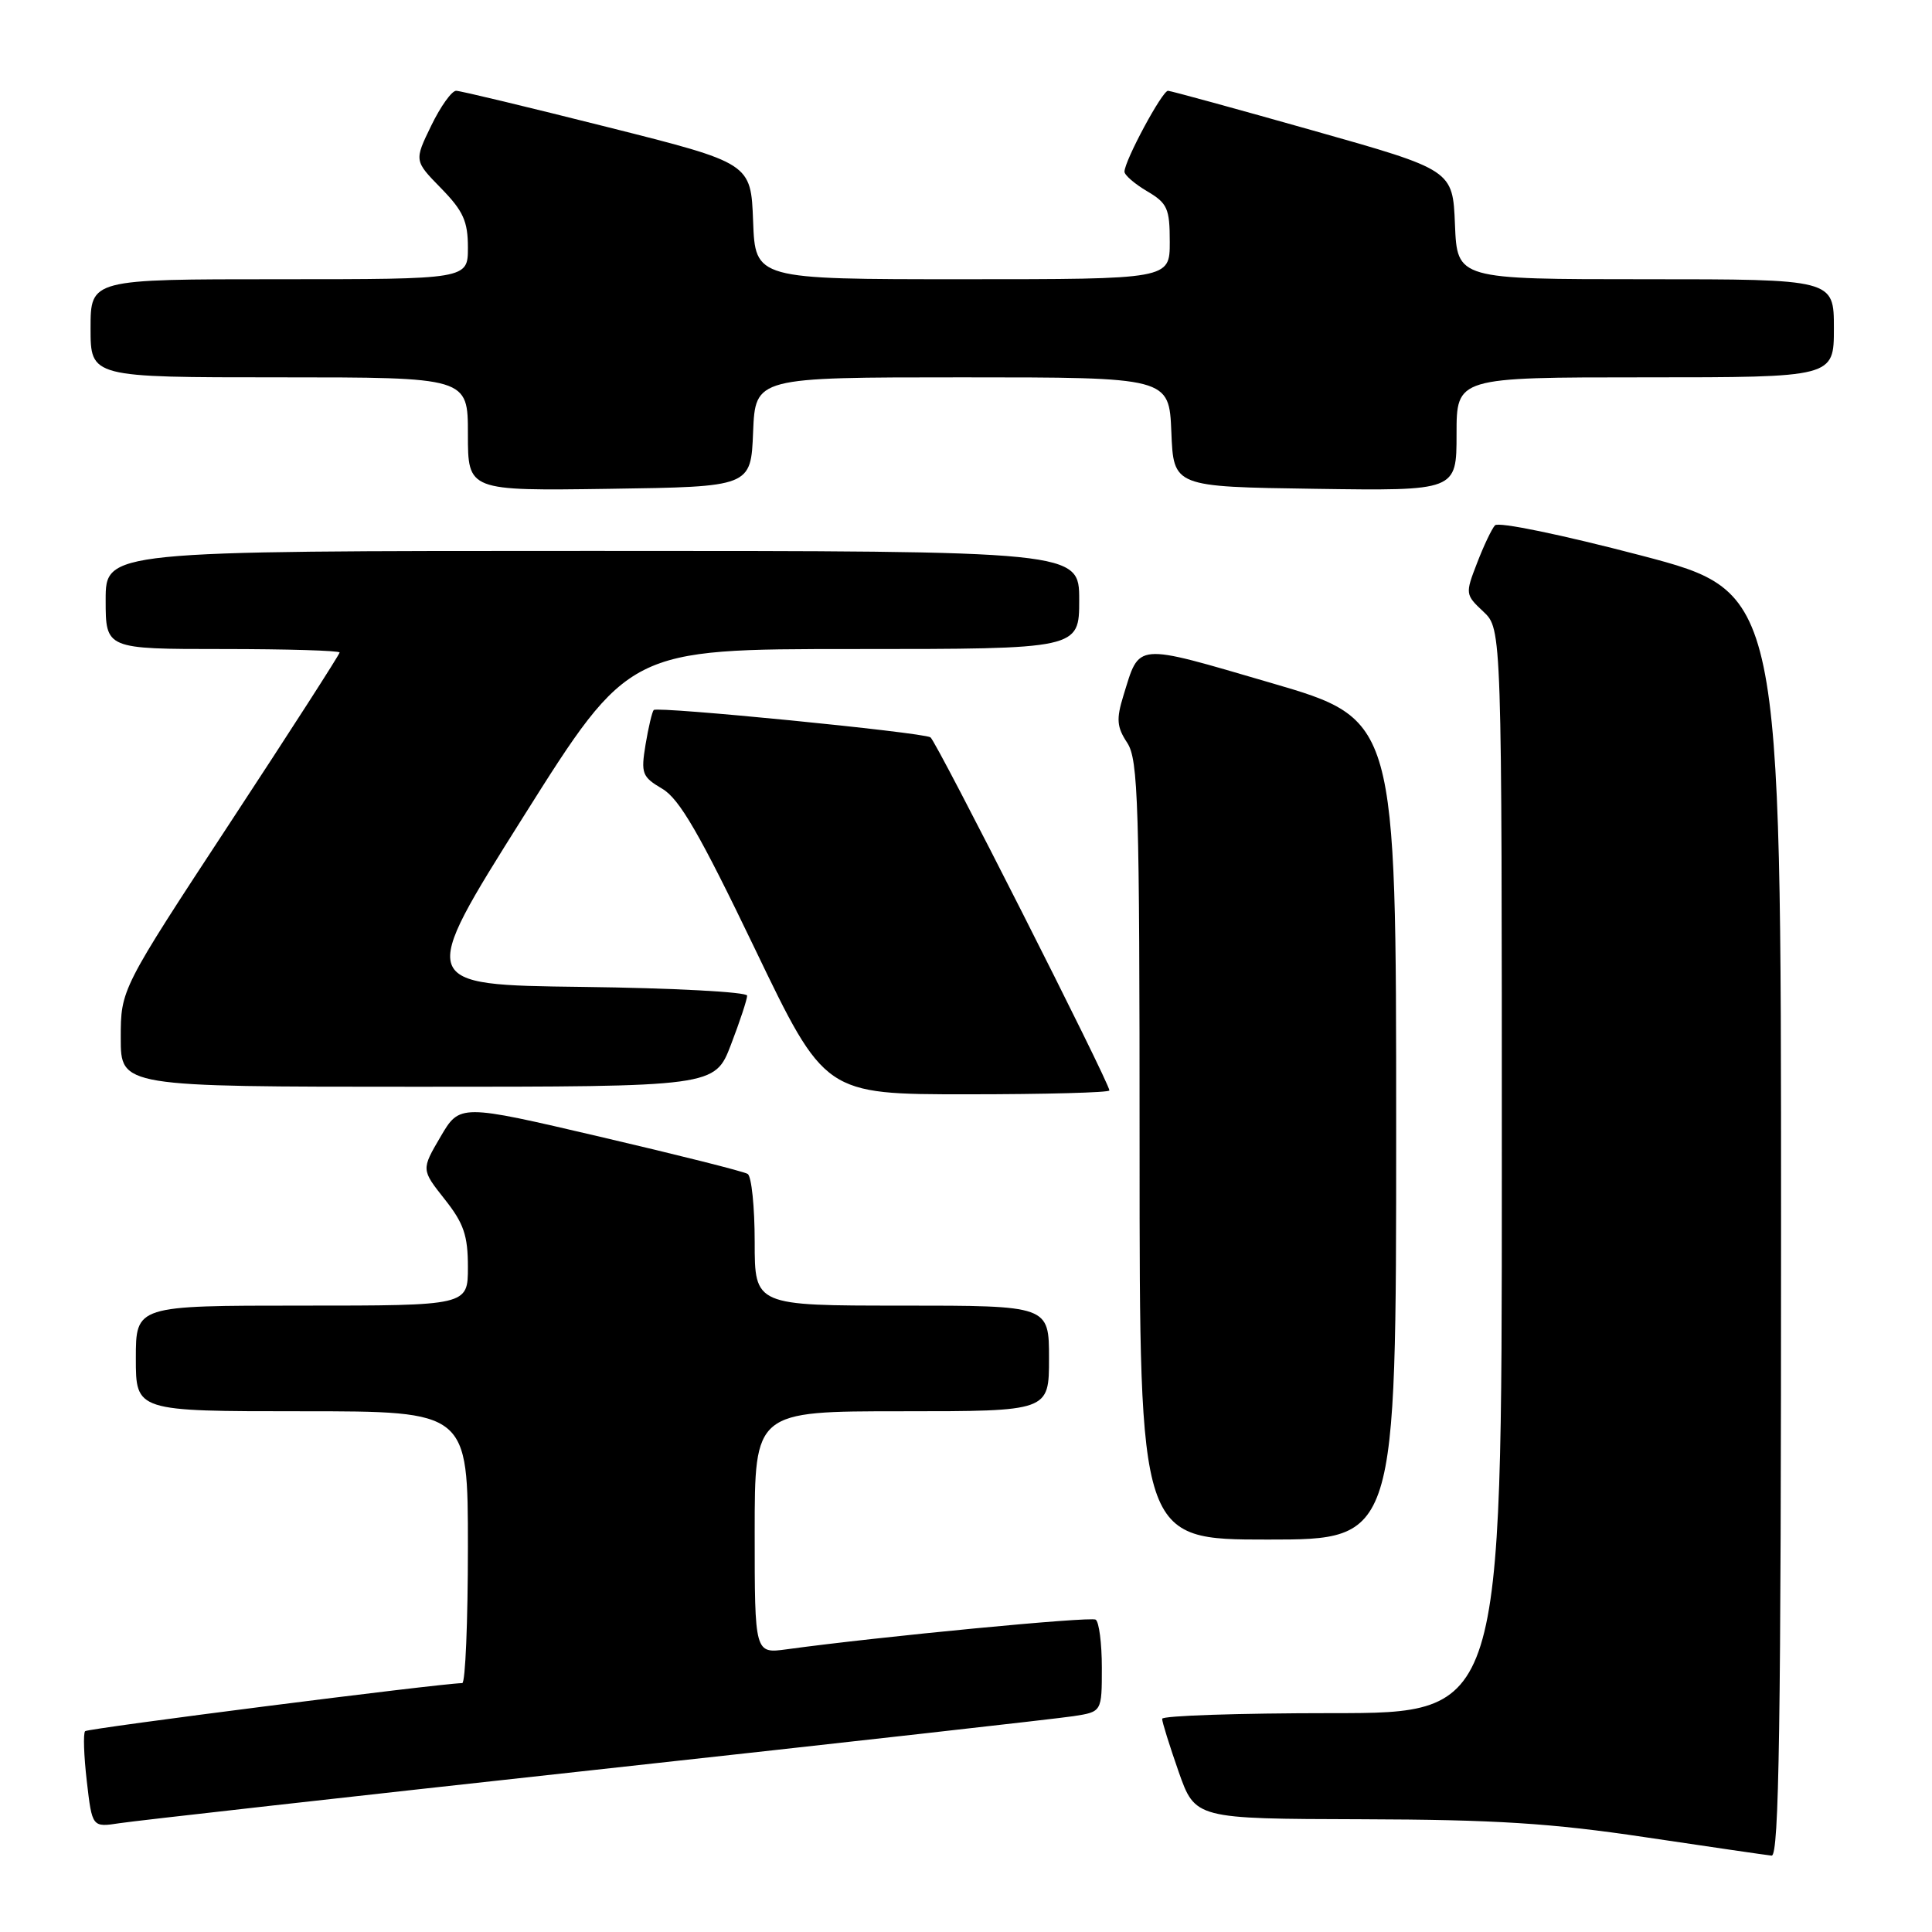 <?xml version="1.0" encoding="UTF-8" standalone="no"?>
<!DOCTYPE svg PUBLIC "-//W3C//DTD SVG 1.1//EN" "http://www.w3.org/Graphics/SVG/1.1/DTD/svg11.dtd" >
<svg xmlns="http://www.w3.org/2000/svg" xmlns:xlink="http://www.w3.org/1999/xlink" version="1.1" viewBox="0 0 256 256">
 <g >
 <path fill="currentColor"
d=" M 236.00 162.24 C 236.00 78.48 236.00 78.48 217.44 73.60 C 206.93 70.85 198.53 69.11 198.09 69.61 C 197.65 70.10 196.58 72.36 195.71 74.63 C 194.14 78.68 194.16 78.80 196.56 81.05 C 199.00 83.35 199.00 83.35 199.00 155.17 C 199.00 227.00 199.00 227.00 176.50 227.00 C 164.12 227.00 154.00 227.34 153.99 227.75 C 153.98 228.16 154.97 231.31 156.17 234.75 C 158.37 241.00 158.37 241.00 180.43 241.06 C 198.14 241.11 205.56 241.58 218.00 243.44 C 226.53 244.71 234.06 245.81 234.75 245.88 C 235.74 245.97 236.00 228.65 236.00 162.24 Z  M 79.00 234.50 C 111.73 230.92 140.19 227.72 142.25 227.40 C 146.00 226.82 146.00 226.82 146.00 220.97 C 146.00 217.75 145.63 214.89 145.18 214.61 C 144.48 214.18 116.61 216.85 104.25 218.54 C 100.00 219.12 100.00 219.12 100.00 203.06 C 100.00 187.00 100.00 187.00 119.50 187.00 C 139.00 187.00 139.00 187.00 139.00 180.00 C 139.00 173.00 139.00 173.00 119.50 173.00 C 100.00 173.00 100.00 173.00 100.00 164.56 C 100.00 159.92 99.58 155.86 99.07 155.55 C 98.57 155.23 89.77 153.02 79.53 150.63 C 60.92 146.28 60.92 146.28 58.37 150.63 C 55.82 154.98 55.82 154.98 58.91 158.89 C 61.45 162.09 62.00 163.70 62.00 167.89 C 62.00 173.00 62.00 173.00 40.00 173.00 C 18.00 173.00 18.00 173.00 18.00 180.00 C 18.00 187.00 18.00 187.00 40.00 187.00 C 62.00 187.00 62.00 187.00 62.00 205.00 C 62.00 214.90 61.66 223.01 61.25 223.02 C 58.08 223.09 11.66 229.01 11.28 229.39 C 11.01 229.66 11.11 232.64 11.50 236.01 C 12.21 242.14 12.21 242.14 15.86 241.58 C 17.86 241.27 46.27 238.08 79.00 234.50 Z  M 185.00 149.67 C 185.00 95.33 185.00 95.33 168.42 90.49 C 150.16 85.16 151.05 85.09 148.85 92.20 C 147.90 95.29 147.98 96.33 149.36 98.42 C 150.83 100.67 151.00 106.32 151.00 152.46 C 151.00 204.00 151.00 204.00 168.00 204.00 C 185.00 204.00 185.00 204.00 185.00 149.67 Z  M 147.00 144.49 C 147.00 143.45 124.04 98.14 123.29 97.70 C 122.16 97.03 87.09 93.57 86.62 94.08 C 86.41 94.31 85.92 96.37 85.54 98.65 C 84.91 102.50 85.07 102.93 87.76 104.52 C 90.03 105.86 92.69 110.45 99.98 125.62 C 109.29 145.00 109.29 145.00 128.15 145.00 C 138.52 145.00 147.00 144.77 147.00 144.49 Z  M 96.86 138.41 C 98.04 135.34 99.00 132.42 99.00 131.93 C 99.00 131.44 89.17 130.92 77.16 130.77 C 55.33 130.50 55.33 130.50 69.33 108.25 C 83.34 86.00 83.34 86.00 113.17 86.00 C 143.00 86.00 143.00 86.00 143.00 79.50 C 143.00 73.00 143.00 73.00 78.50 73.00 C 14.00 73.00 14.00 73.00 14.00 79.50 C 14.00 86.00 14.00 86.00 29.50 86.00 C 38.03 86.00 45.00 86.21 45.00 86.46 C 45.00 86.71 38.48 96.85 30.50 109.00 C 16.00 131.09 16.00 131.09 16.00 137.54 C 16.00 144.00 16.00 144.00 55.36 144.00 C 94.72 144.00 94.72 144.00 96.86 138.41 Z  M 99.79 57.25 C 100.09 50.00 100.09 50.00 127.50 50.00 C 154.91 50.00 154.91 50.00 155.21 57.25 C 155.50 64.50 155.50 64.50 174.25 64.77 C 193.00 65.04 193.00 65.04 193.00 57.52 C 193.00 50.00 193.00 50.00 218.00 50.00 C 243.00 50.00 243.00 50.00 243.00 43.50 C 243.00 37.00 243.00 37.00 218.04 37.00 C 193.09 37.00 193.09 37.00 192.79 29.77 C 192.50 22.53 192.50 22.53 174.00 17.30 C 163.82 14.42 155.17 12.05 154.77 12.03 C 154.01 12.00 149.00 21.31 149.00 22.75 C 149.00 23.20 150.35 24.37 152.00 25.34 C 154.69 26.93 155.00 27.62 155.00 32.06 C 155.00 37.00 155.00 37.00 127.54 37.00 C 100.08 37.00 100.08 37.00 99.79 29.31 C 99.50 21.62 99.50 21.62 80.50 16.84 C 70.05 14.21 61.03 12.04 60.45 12.03 C 59.87 12.01 58.38 14.09 57.14 16.65 C 54.88 21.30 54.88 21.30 58.44 24.94 C 61.38 27.95 62.00 29.32 62.00 32.79 C 62.00 37.00 62.00 37.00 37.00 37.00 C 12.00 37.00 12.00 37.00 12.00 43.50 C 12.00 50.00 12.00 50.00 37.00 50.00 C 62.00 50.00 62.00 50.00 62.00 57.52 C 62.00 65.04 62.00 65.04 80.75 64.77 C 99.50 64.50 99.50 64.50 99.79 57.25 Z "/>
</g>
</svg>